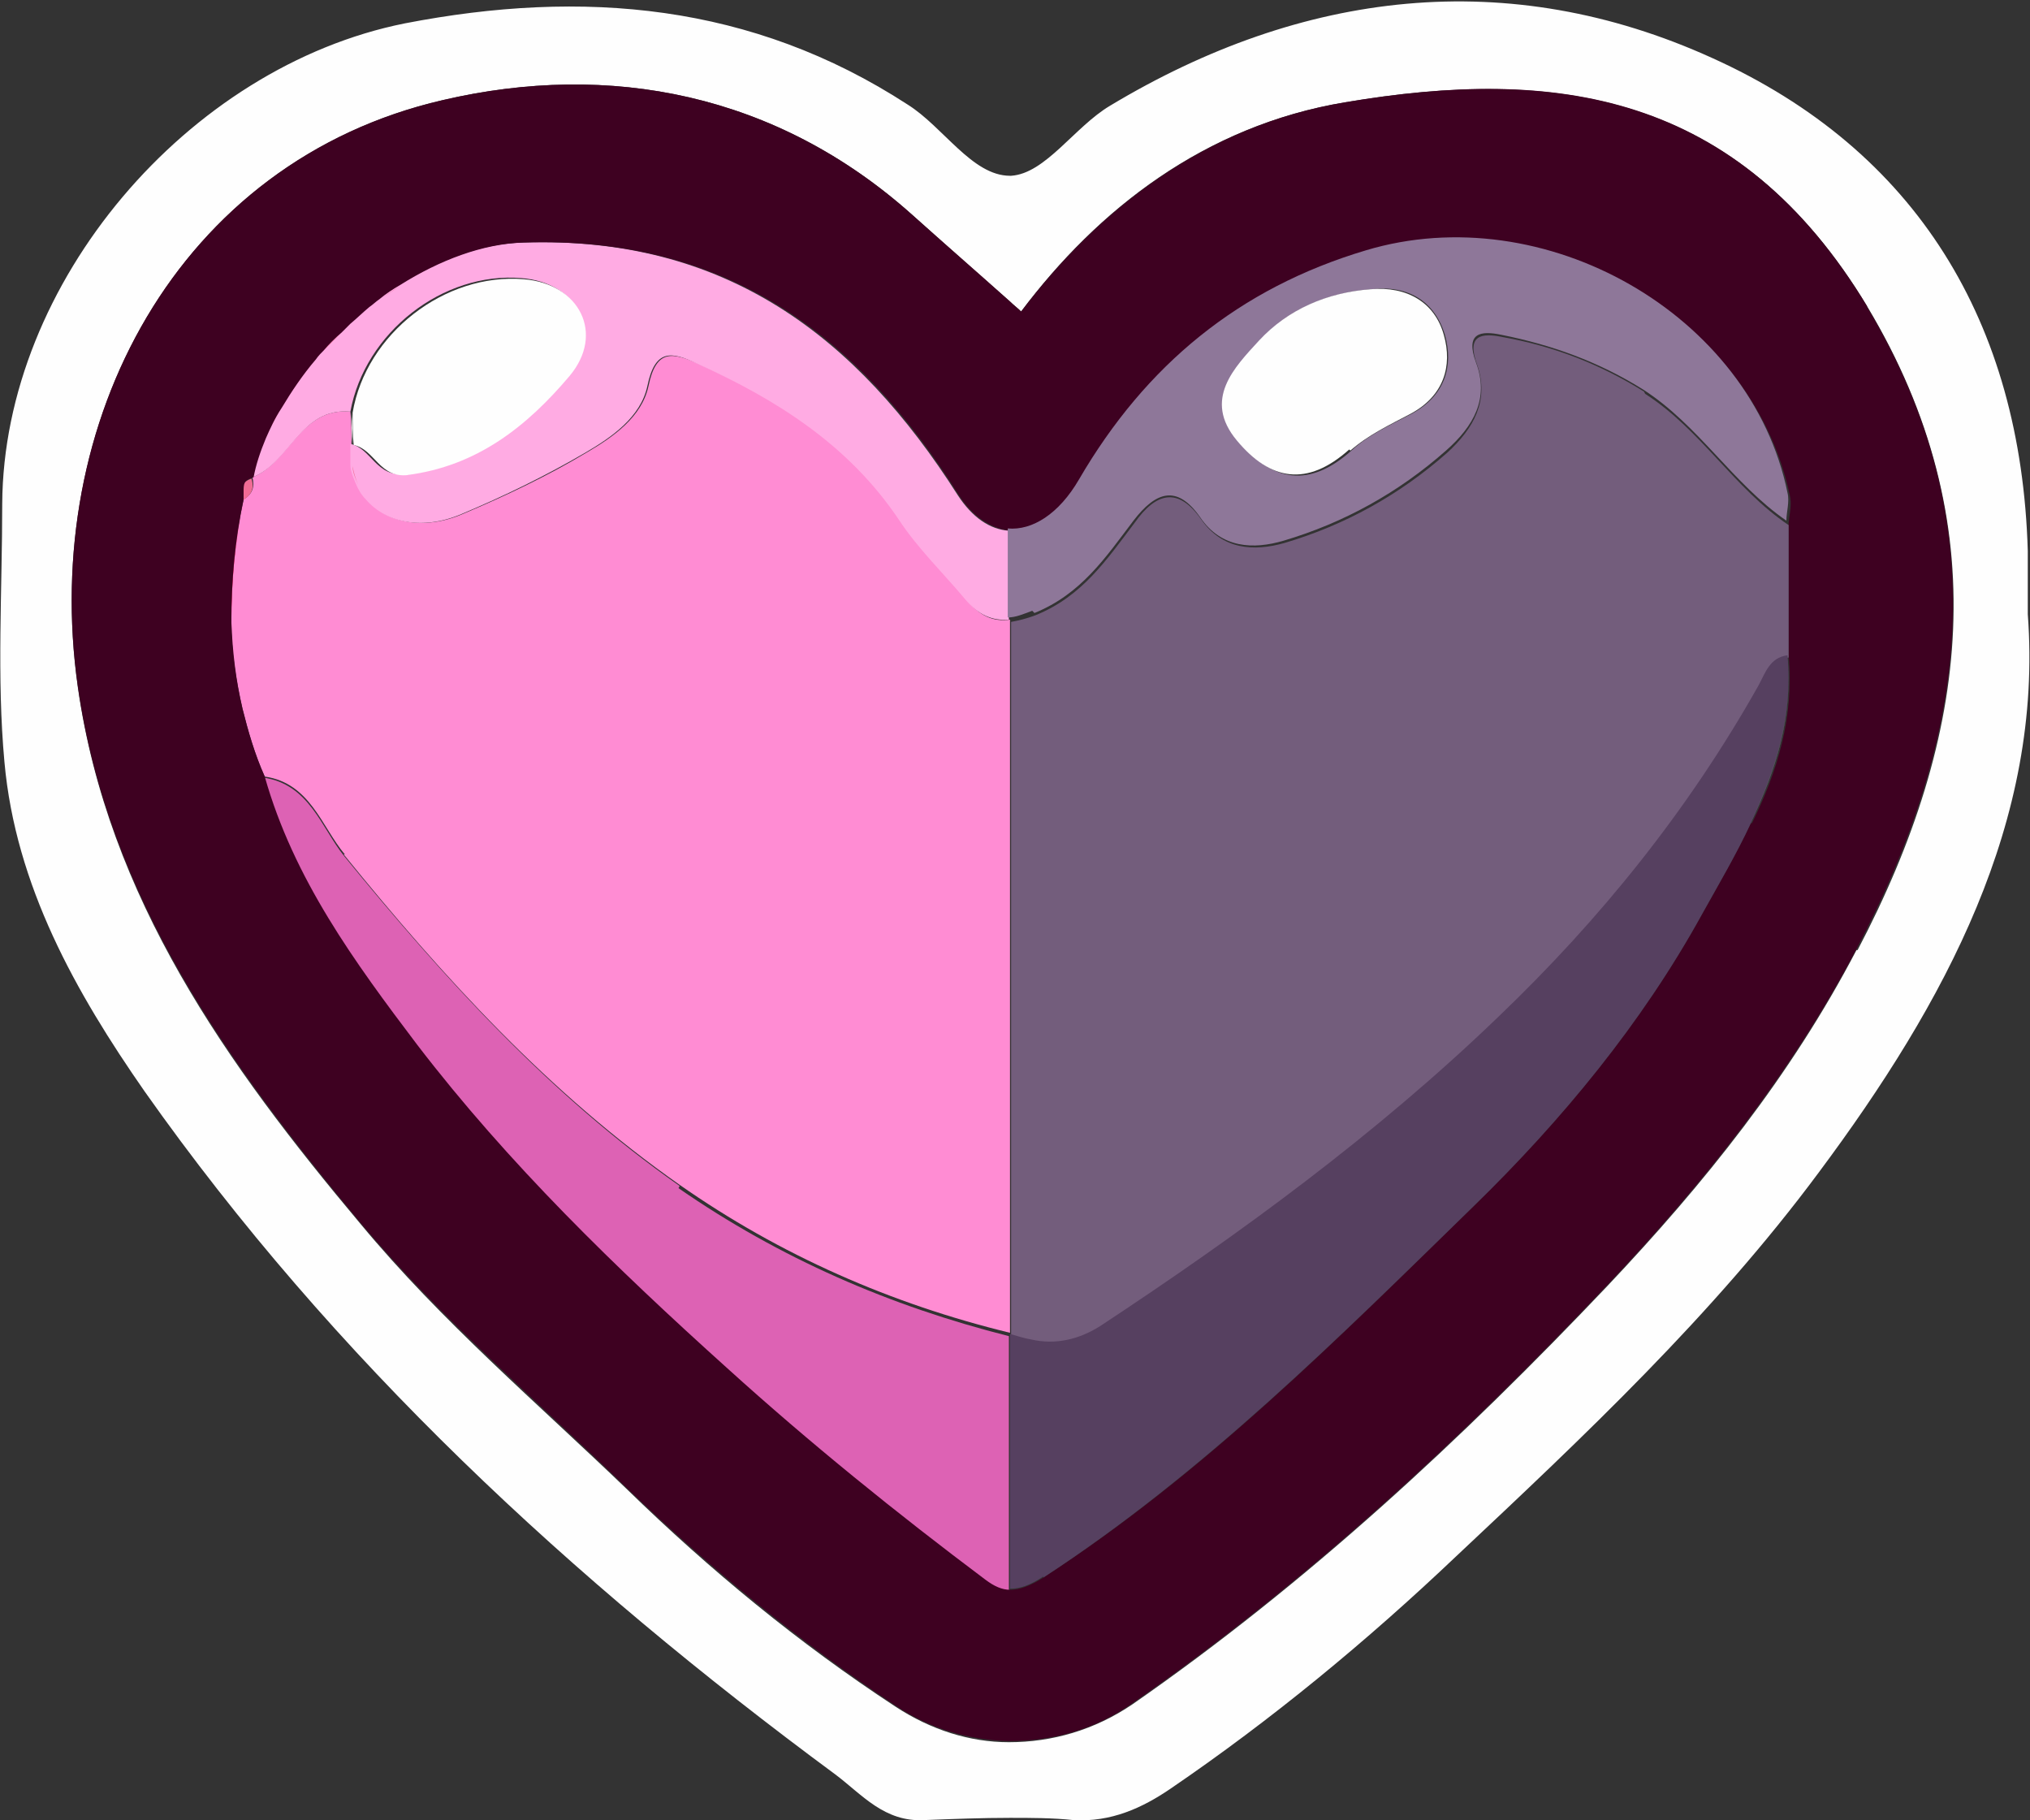 <?xml version="1.0" encoding="UTF-8"?>
<svg id="Layer_2" data-name="Layer 2" xmlns="http://www.w3.org/2000/svg" width="182.5" height="163.6" viewBox="0 0 182.5 163.6">
  <rect x="0" y="0" width="182.5" height="163.6" fill="#333333" stroke="none"/>
  <defs>
    <style>
      .cls-1 {
        fill: #8e7799;
      }

      .cls-2 {
        fill: #57595b;
      }

      .cls-3 {
        fill: #564060;
      }

      .cls-4 {
        fill: #3e0121;
      }

      .cls-5 {
        fill: #dd62b4;
      }

      .cls-6 {
        fill: #ffabe3;
      }

      .cls-7 {
        fill: #735d7c;
      }

      .cls-8 {
        fill: #ff8cd3;
      }

      .cls-9 {
        fill: none;
      }

      .cls-10 {
        fill: #dc003e;
      }

      .cls-11 {
        fill: #f16b95;
      }

      .cls-12 {
        fill: #fefefe;
      }
    </style>
  </defs>
  <g id="Middle">
    <g>
      <path class="cls-9" d="m31.7,40c0,.3,0,.7,0,1,0-.3,0-.7,0-1h0Z"/>
      <path class="cls-9" d="m21.8,63.7c-.6-2.6-.9-5.1-1-7.8,0,2.6.4,5.2,1,7.8Z"/>
      <path class="cls-9" d="m21.8,44.3c0,.2,0,.5,0,.7h0c0-.2,0-.5,0-.7Z"/>
      <path class="cls-8" d="m30.9,76.8c9,11.1,18.5,21.5,30.2,29.7,9,6.3,19,10.7,29.7,13.3V55.7c-1.5.2-2.7-.3-3.9-1.8-2-2.4-4.3-4.6-6-7.2-4.5-6.7-10.9-10.8-18.1-14-2.3-1-3.8-1.4-4.5,2-.6,2.8-3.2,4.6-5.6,6-3.5,2.1-7.3,3.9-11.1,5.5-3.5,1.5-6.8.8-8.6-1.3-.4-.4-.7-.9-.9-1.4-.2-.5-.4-1.1-.5-1.7s0-.6,0-.9c0-.3,0-.7,0-1,0-1,0-1.9-.1-2.9-4.5-.4-5.5,4.6-8.8,5.9.2.9,0,1.5-.8,2h0c-.8,3.7-1.2,7.4-1.1,11,0,2.6.4,5.2,1,7.8.5,2,1.1,4.1,2,6.1,4.1.6,5.1,4.5,7.2,7Z"/>
      <path class="cls-10" d="m21.9,45h0c-.8,3.7-1.2,7.4-1.1,11,0-3.6.3-7.3,1.1-11Z"/>
      <path class="cls-5" d="m61.1,106.6c-11.7-8.2-21.2-18.7-30.2-29.7-2-2.5-3.1-6.4-7.2-7,2.6,9.1,8.1,16.7,13.7,24.1,8.2,10.8,17.9,20.1,27.9,29.1,7.4,6.7,15.2,13,23.2,19,.8.6,1.5.8,2.2.9v-22.9c-10.7-2.7-20.6-7-29.7-13.3Z"/>
      <path class="cls-6" d="m22.7,42.9s0,0,0,0c3.4-1.3,4.3-6.3,8.8-5.9,1.3-7.1,8.3-12.6,15.4-12,5,.4,7.3,4.8,4.1,8.7-3.7,4.5-8.3,8.1-14.6,8.9-2.6.3-3-2.3-4.9-2.7,0,.3,0,.7,0,1,0,.3,0,.6,0,.9,0,.6.3,1.2.5,1.7.2.5.5,1,.9,1.4,1.8,2.1,5.1,2.8,8.6,1.3,3.8-1.6,7.5-3.4,11.1-5.5,2.4-1.4,5-3.2,5.6-6,.7-3.4,2.2-3.1,4.5-2,7.1,3.2,13.6,7.3,18.1,14,1.7,2.6,4,4.8,6,7.2,1.2,1.4,2.4,1.9,3.9,1.8v-8c-1.7-.1-3.3-1.2-4.6-3.2-9.1-14.3-20.9-23.3-39.1-22.7-3.8.1-7.6,1.6-11.1,3.8-.6.4-1.3.8-1.9,1.3-.3.2-.6.5-.9.7-.6.5-1.2,1-1.7,1.5-.3.3-.6.5-.8.8-.5.5-1.1,1.1-1.6,1.6-.3.3-.5.6-.7.8-1.2,1.4-2.3,2.9-3.1,4.4-.5.9-1,1.8-1.4,2.7-.5,1.2-.9,2.3-1.1,3.5,0,0,0,0,0,0Z"/>
      <path class="cls-11" d="m34.1,27c.6-.5,1.2-.9,1.9-1.3-.6.4-1.3.8-1.9,1.3Z"/>
      <path class="cls-11" d="m25.2,36.8c.9-1.5,1.9-3,3.1-4.4-1.2,1.4-2.3,2.9-3.1,4.4Z"/>
      <path class="cls-11" d="m23.8,39.5c-.5,1.2-.9,2.3-1.1,3.5h0c.2-1.1.6-2.3,1.1-3.5Z"/>
      <path class="cls-11" d="m23.8,39.5c.4-.9.8-1.8,1.4-2.7-.5.9-1,1.8-1.4,2.7Z"/>
      <path class="cls-11" d="m31.4,29.1c.6-.5,1.1-1,1.7-1.5-.6.5-1.2,1-1.7,1.5Z"/>
      <path class="cls-11" d="m29,31.6c.5-.6,1-1.1,1.6-1.6-.5.5-1.1,1.1-1.6,1.6Z"/>
      <path class="cls-11" d="m31.7,41.9c0-.3,0-.6,0-.9,0,.3,0,.6,0,.9Z"/>
      <path class="cls-11" d="m33.1,45c-.4-.4-.7-.9-.9-1.4.2.5.5,1,.9,1.4Z"/>
      <path class="cls-11" d="m32.2,43.6c-.2-.5-.4-1.1-.5-1.7,0,.6.3,1.2.5,1.7Z"/>
      <path class="cls-11" d="m22.7,43s0,0,0,0h0s0,0,0,0c-.4.1-.7.3-.8.5-.1.2-.1.5-.1.8,0,.2,0,.5,0,.7.8-.5,1.1-1.1.8-2Z"/>
      <path class="cls-11" d="m21.9,43.5c-.1.2-.1.5-.1.8,0-.3,0-.6.1-.8Z"/>
      <path class="cls-11" d="m22.7,43s0,0,0,0h0s0,0,0,0h0Z"/>
      <path class="cls-11" d="m22.7,42.9s0,0,0,0c0,0,0,0,0,0,0,0,0,0,0,0Z"/>
      <polygon class="cls-11" points="22.7 43 22.7 43 22.7 43 22.7 43"/>
      <path class="cls-11" d="m22.7,43s0,0,0,0c0,0,0,0,0,0h0Z"/>
      <polygon class="cls-11" points="22.7 43 22.7 43 22.7 43 22.7 42.9 22.7 43"/>
      <path class="cls-12" d="m36.6,42.7c6.3-.8,10.8-4.4,14.6-8.9,3.2-3.8.9-8.3-4.1-8.7-7.1-.6-14.2,4.9-15.4,12,0,1,0,1.9.1,2.9h0c1.9.4,2.3,3,4.9,2.7Z"/>
      <path class="cls-12" d="m31.6,37.1c0,1,0,1.9.1,2.9h0c0-1,0-1.9-.1-2.9Z"/>
      <path class="cls-12" d="m182.3,55.3c0-2.9,0-4.4,0-5.8-.6-20.5-10-36-28.4-44.3-18.3-8.3-36.8-6.1-54.1,4.3-3.2,1.9-5.8,6.1-8.9,6.3,0,0,0,0-.1,0-3.4,0-6-4.4-9.2-6.4C67.6.3,52.4-1,36.4,2.1,16.9,6,.3,25.4.2,45.3c0,7.8-.5,15.6.2,23.2,1,11.1,6.4,20.7,12.6,29.6,17,24.1,38.4,43.9,62.1,61.4,2.4,1.8,4.4,4.3,8,4.1,2.6-.1,5.2-.2,7.7-.2,1.9,0,3.8,0,5.7.2,3.4.2,6.2-1.1,8.7-2.8,9.1-6.2,17.7-13.3,25.7-20.9,11.5-10.8,23.1-21.7,32.6-34.5,11.4-15.3,20.2-31.6,18.8-50.2Zm-15.4,30.1c-5.9,11.3-13.7,21-22.4,30.2-13.1,13.8-27,26.7-42.7,37.6-3.4,2.3-7.2,3.4-11.1,3.4-3.5,0-7-1.1-10.2-3.2-8.7-5.7-16.7-12.3-24.1-19.5-8.1-7.8-16.7-15.1-24-23.9-12-14.3-22.7-29.3-25.4-48.2C3.6,37.9,16,14.5,39.8,9c15-3.5,30-.6,42.2,10.3,2.9,2.6,5.7,5.1,8.8,7.8.3.3.7.6,1,.9,6.9-9.2,16.5-16.7,29.1-18.8,18.9-3.2,35.4-.9,47,18.4,11.6,19.4,9.2,38.6-.9,57.8Z"/>
      <path class="cls-4" d="m167.9,27.6c-11.7-19.4-28.1-21.6-47-18.4-12.6,2.1-22.2,9.7-29.1,18.8-.3-.3-.7-.6-1-.9-3-2.7-5.9-5.2-8.8-7.8-12.2-10.9-27.2-13.8-42.2-10.3C16,14.5,3.6,37.9,7,61.7c2.7,18.9,13.5,33.9,25.4,48.2,7.3,8.7,15.9,16,24,23.9,7.5,7.2,15.5,13.8,24.1,19.5,3.1,2.1,6.6,3.1,10.2,3.2,3.9,0,7.7-1,11.1-3.4,15.7-10.9,29.6-23.8,42.7-37.6,8.7-9.2,16.5-19,22.4-30.2,10.1-19.2,12.6-38.4.9-57.8Zm-10.5,46.4c-1.3,2.8-2.9,5.5-4.4,8.2-5.4,9.8-12.6,18.5-20.5,26.2-12.2,11.9-24.2,24-38.7,33.4-1.1.7-2.1,1.1-3,1.1-.7,0-1.4-.3-2.2-.9-8-6-15.8-12.3-23.2-19-10-9-19.7-18.4-27.9-29.1-5.6-7.4-11.1-14.9-13.7-24.1-.9-2-1.5-4.1-2-6.1-.6-2.6-.9-5.1-1-7.8,0-3.6.3-7.3,1.1-11,0-.2,0-.5,0-.7,0-.3,0-.6.1-.8.1-.2.4-.4.8-.5.2-1.1.6-2.3,1.1-3.5.4-.9.8-1.8,1.4-2.7.9-1.5,1.9-3,3.1-4.4.2-.3.5-.6.7-.8.5-.6,1-1.1,1.6-1.6.3-.3.5-.5.8-.8.6-.5,1.1-1,1.7-1.5.3-.2.6-.5.9-.7.6-.5,1.2-.9,1.9-1.3,3.5-2.2,7.4-3.7,11.1-3.8,18.3-.6,30.1,8.4,39.1,22.7,1.3,2,2.9,3,4.6,3.2,2.2.2,4.6-1.3,6.4-4.4,5.9-10.2,14.3-17.2,25.8-20.6,16-4.8,34.5,5.7,37.9,21.8.2.8,0,1.6-.1,2.5,0,4,0,7.9,0,11.9.5,5.6-1,10.4-3.3,15.1Z"/>
      <path class="cls-7" d="m147.8,35.2c-4-2.5-8.2-4.1-12.7-4.9-1.9-.4-3.3-.2-2.3,2.5,1.1,3.2-.3,5.7-2.7,7.9-4.3,3.8-9.2,6.5-14.6,8.1-2.8.8-5.6.6-7.5-2.1-2.1-3-4.1-2.4-6,.3-2.5,3.3-4.7,6.6-8.9,8.3-.8.3-1.6.5-2.2.6v64.2c.6.2,1.2.3,1.9.5,2.2.5,4.3,0,6.2-1.2,12.7-8.3,24.9-17.3,35.8-27.8,9.2-8.8,17.1-18.7,23.4-29.8.6-1.1,1-2.5,2.6-2.7h0c0-4,0-7.9,0-11.9-4.9-3.3-7.9-8.6-12.9-11.8Z"/>
      <path class="cls-2" d="m160.7,58.8h0c0-4,0-7.9,0-11.9,0,4,0,7.9,0,11.9h0Z"/>
      <path class="cls-3" d="m93.8,141.8c14.4-9.4,26.5-21.5,38.7-33.4,7.9-7.7,15.1-16.4,20.5-26.2,1.5-2.7,3.1-5.4,4.4-8.2,2.2-4.7,3.8-9.5,3.3-15.1-1.6.2-2,1.6-2.6,2.7-6.3,11.2-14.2,21-23.4,29.8-10.9,10.5-23.2,19.5-35.8,27.8-1.9,1.2-4,1.7-6.2,1.2-.6-.1-1.2-.3-1.9-.5v22.9c.9,0,1.8-.3,3-1.1Z"/>
      <path class="cls-2" d="m157.4,73.9c2.2-4.7,3.8-9.5,3.3-15.1h0c.5,5.6-1,10.4-3.3,15.1Z"/>
      <path class="cls-1" d="m93,55.1c4.2-1.7,6.4-5,8.9-8.3,2-2.6,3.9-3.3,6-.3,1.9,2.8,4.8,2.9,7.5,2.1,5.4-1.6,10.3-4.3,14.6-8.1,2.5-2.2,3.9-4.7,2.7-7.9-1-2.7.4-2.9,2.3-2.5,4.5.9,8.7,2.4,12.7,4.9,5,3.2,8.1,8.5,12.9,11.8,0-.8.3-1.7.1-2.5-3.3-16.1-21.9-26.6-37.9-21.8-11.4,3.4-19.8,10.3-25.8,20.6-1.8,3.1-4.2,4.6-6.4,4.4v8c.7,0,1.4-.3,2.2-.6Zm20.3-24.5c2.5-2.8,6.1-4.3,10-4.6,3.3-.4,5.7,1.1,6.6,4.1.8,2.8,0,5.5-3,7.1-1.9,1-3.9,1.9-5.4,3.3-3.8,3.4-7.1,2.8-10.1-.8-3.1-3.7-.2-6.7,2-9Z"/>
      <path class="cls-12" d="m121.4,40.5c1.6-1.4,3.5-2.3,5.4-3.3,3-1.6,3.8-4.3,3-7.1-.8-2.9-3.3-4.4-6.6-4.1-3.9.3-7.4,1.8-10,4.6-2.2,2.4-5.1,5.3-2,9,3,3.6,6.3,4.2,10.1.8Z"/>
    </g>
  </g>
</svg>
